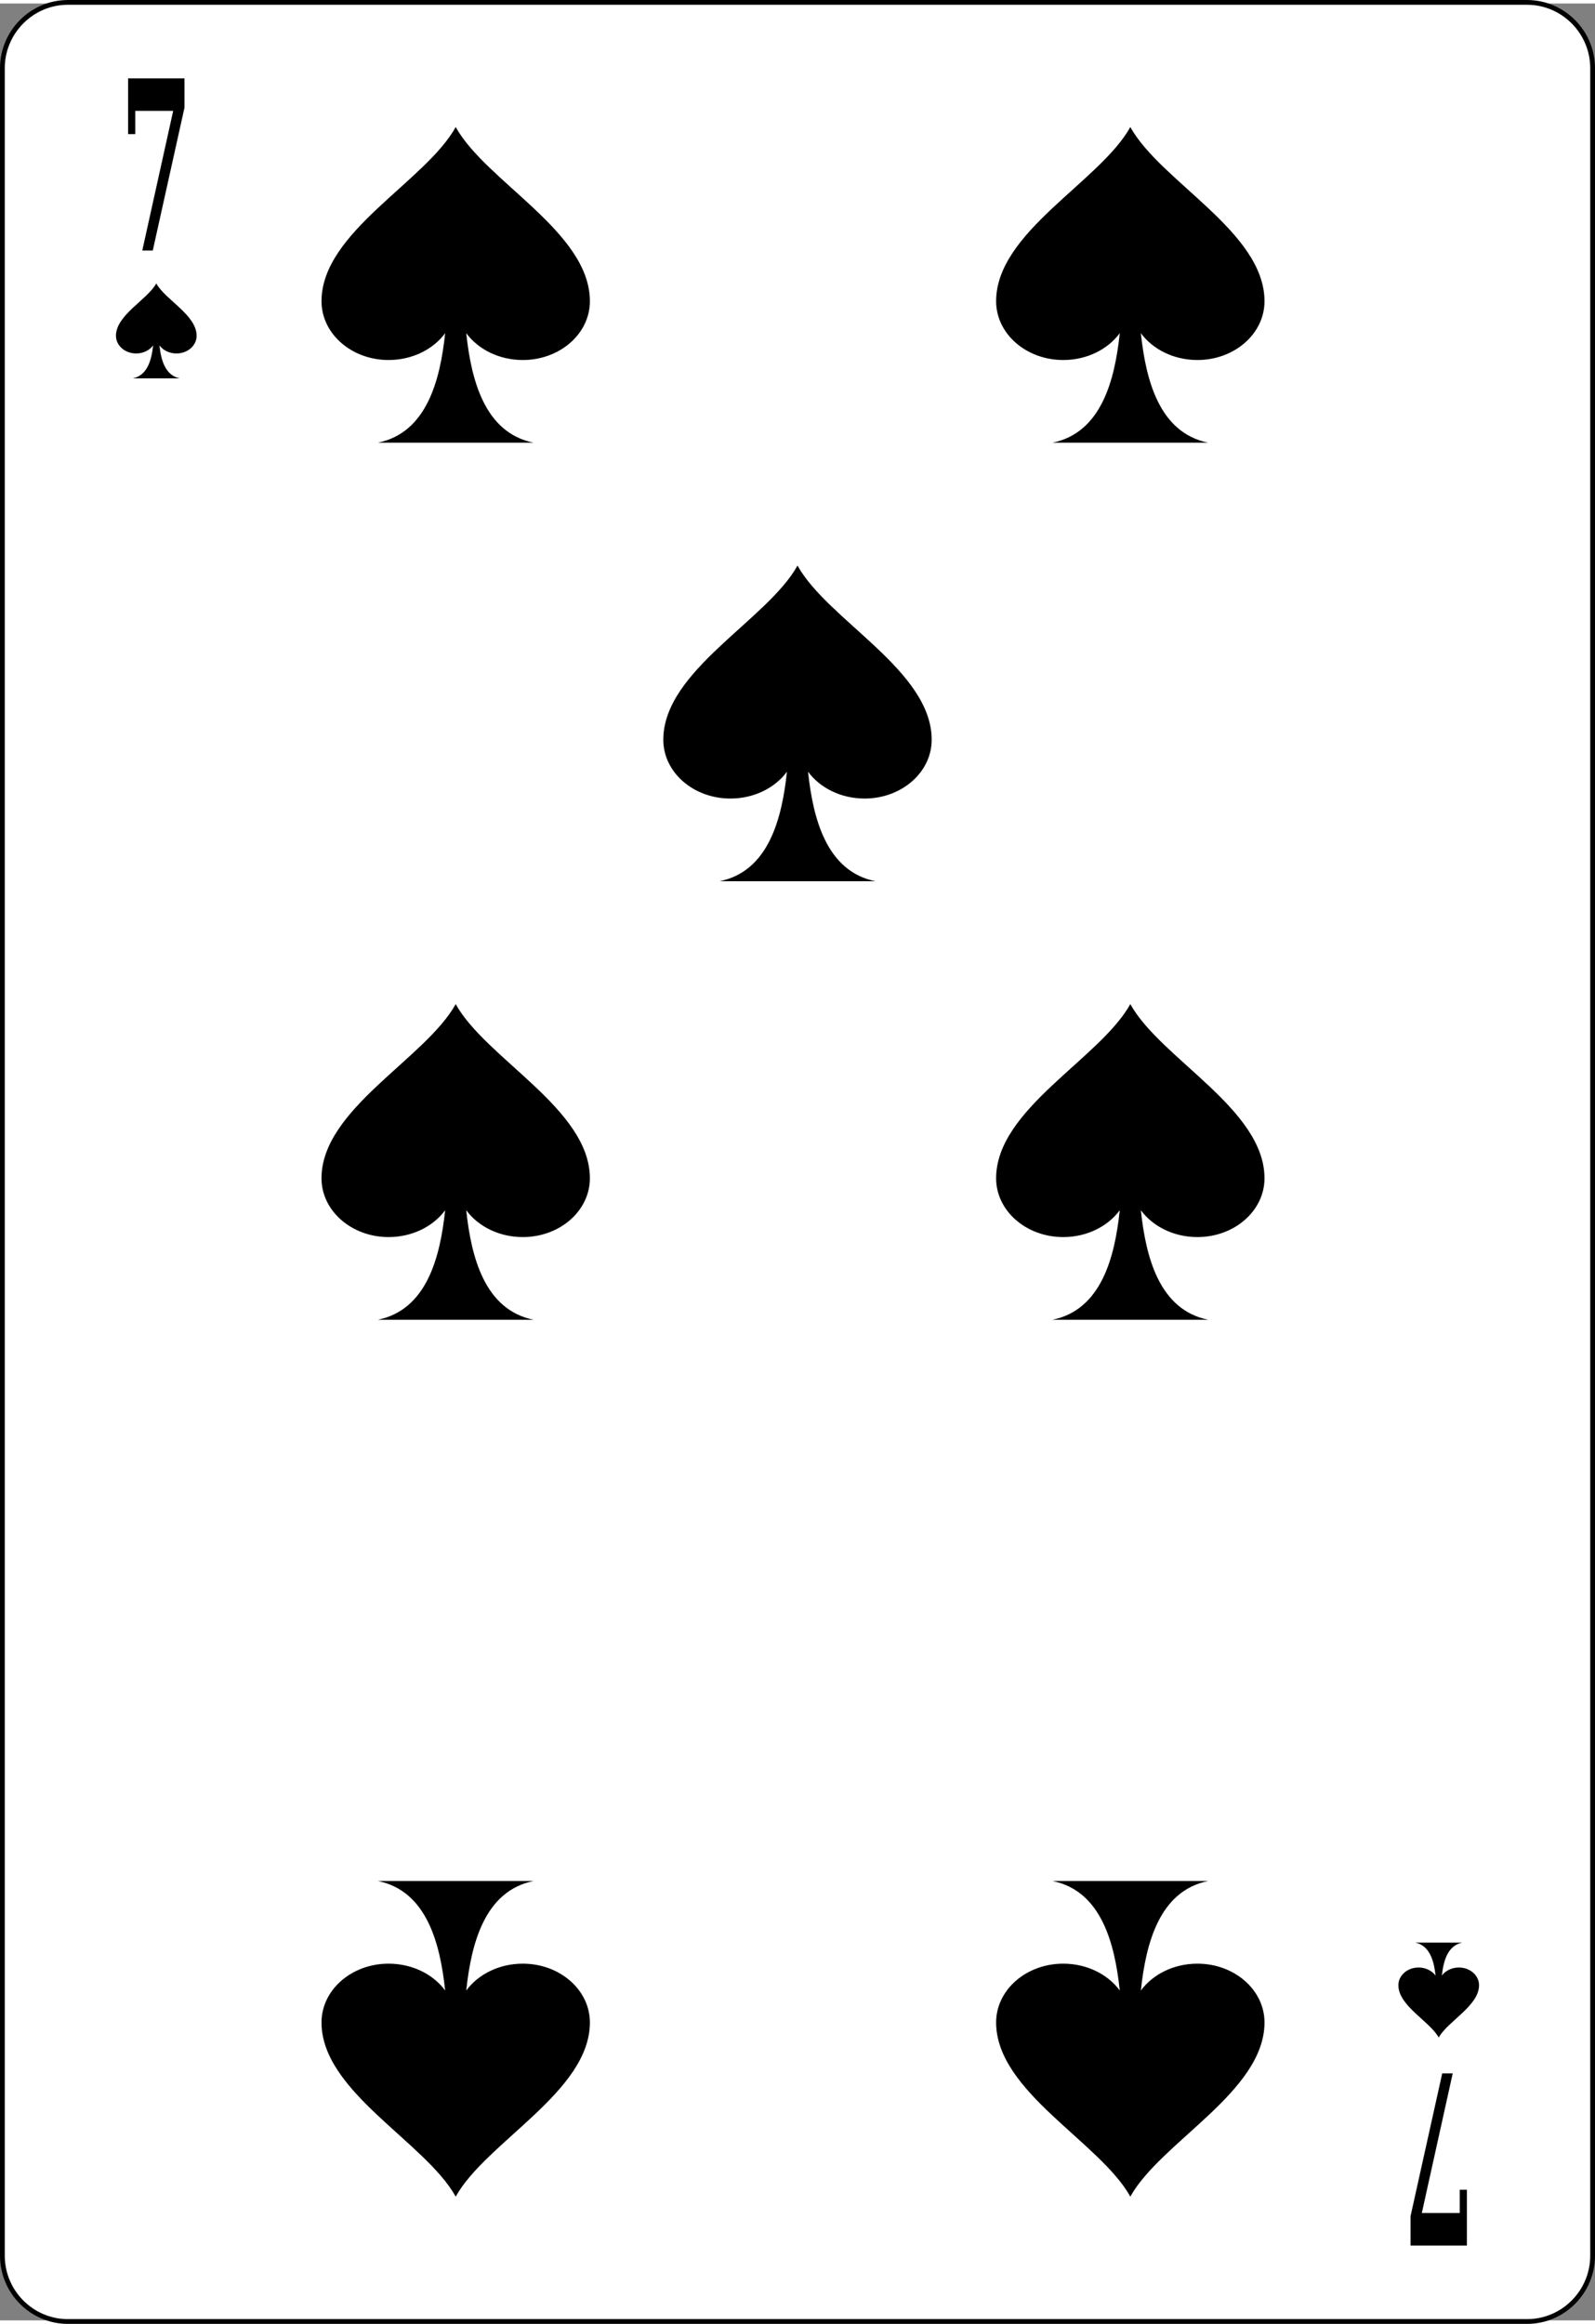 <?xml version="1.0" encoding="UTF-8" standalone="no"?>






















<svg
   xmlns:dc="http://purl.org/dc/elements/1.1/"
   xmlns:cc="http://web.resource.org/cc/"
   xmlns:rdf="http://www.w3.org/1999/02/22-rdf-syntax-ns#"
   xmlns:svg="http://www.w3.org/2000/svg"
   xmlns="http://www.w3.org/2000/svg"
   xmlns:xlink="http://www.w3.org/1999/xlink"
   xmlns:sodipodi="http://sodipodi.sourceforge.net/DTD/sodipodi-0.dtd"
   xmlns:inkscape="http://www.inkscape.org/namespaces/inkscape"
   width="208"
   height="303"
   viewBox="0 0 167.086 242.667"
   xml:space="preserve"
   id="svg2"
   sodipodi:version="0.32"
   inkscape:version="0.45.1"
   sodipodi:docname="07_of_spades.svg"
   inkscape:output_extension="org.inkscape.output.svg.inkscape"
   sodipodi:docbase="C:\Documents and Settings\Flanker\Desktop\Temporanei\SVG\Carte"
   version="1.0"><rect x="0" y="0" width="167.086" height="242.667" fill="#808080" stroke="none"/><defs
   id="defs88" /><sodipodi:namedview
   inkscape:window-height="1003"
   inkscape:window-width="1280"
   inkscape:pageshadow="2"
   inkscape:pageopacity="0.0"
   guidetolerance="10.0"
   gridtolerance="10.0"
   objecttolerance="10.0"
   borderopacity="1.0"
   bordercolor="#666666"
   pagecolor="#ffffff"
   id="base"
   inkscape:zoom="1.8832844"
   inkscape:cx="179.73795"
   inkscape:cy="167.59659"
   inkscape:window-x="399"
   inkscape:window-y="27"
   inkscape:current-layer="svg2"
   inkscape:showpageshadow="false"
   width="208px"
   height="303px" />
	<path
   id="path5"
   d="M 166.836,235.893 C 166.836,239.685 163.75,242.784 159.966,242.784 L 7.111,242.784 C 3.336,242.784 0.25,239.685 0.25,235.893 L 0.25,6.775 C 0.25,2.988 3.336,-0.116 7.111,-0.116 L 159.966,-0.116 C 163.75,-0.116 166.836,2.988 166.836,6.775 L 166.836,235.893 L 166.836,235.893 z "
   style="fill:#ffffff;fill-rule:nonzero;stroke:#000000;stroke-width:0.5;stroke-miterlimit:4" /><g
   style="fill-rule:nonzero;stroke:#000000;stroke-miterlimit:4"
   id="g4248"
   transform="translate(1.467,3.808595e-2)">
			<path
   style="stroke:none"
   d="M 17.859,10.87 L 14.538,25.833 L 13.439,25.833 L 16.675,11.208 L 12.703,11.208 L 12.703,13.646 L 11.953,13.646 L 11.953,7.802 L 17.859,7.802 L 17.859,10.87 L 17.859,10.87 z "
   id="path4250" />
		</g><g
   style="fill-rule:nonzero;stroke:#000000;stroke-miterlimit:4"
   id="g4252"
   transform="translate(-0.871,0.383)">
			<path
   style="stroke:none"
   d="M 148.632,231.377 L 151.952,216.414 L 153.052,216.414 L 149.815,231.039 L 153.788,231.039 L 153.788,228.601 L 154.538,228.601 L 154.538,234.445 L 148.632,234.445 L 148.632,231.377 L 148.632,231.377 z "
   id="path4254" />
		</g>
<path
   style="fill-rule:nonzero;stroke:none;stroke-miterlimit:4"
   d="M 47.738,12.941 C 44.553,18.672 33.7,23.923 33.68,31.166 C 33.67,34.585 36.826,37.341 40.709,37.341 C 43.182,37.341 45.38,36.231 46.633,34.529 C 46.11,39.454 44.706,44.957 39.579,46.001 L 47.738,46.001 L 55.896,46.001 C 50.77,44.957 49.366,39.454 48.842,34.529 C 50.095,36.231 52.293,37.341 54.767,37.341 C 58.649,37.341 61.805,34.585 61.795,31.166 C 61.775,23.923 50.922,18.672 47.738,12.941 z "
   id="path2254"
   sodipodi:nodetypes="csscccccssc" /><path
   id="path2273"
   d="M 16.372,29.322 C 15.415,31.045 12.156,32.623 12.147,34.8 C 12.147,35.828 13.093,36.656 14.26,36.656 C 15.003,36.656 15.664,36.323 16.04,35.811 C 15.883,37.291 15.461,38.946 13.92,39.26 L 16.372,39.26 L 18.825,39.26 C 17.284,38.946 16.862,37.291 16.704,35.811 C 17.081,36.323 17.742,36.656 18.485,36.656 C 19.652,36.656 20.598,35.828 20.598,34.8 C 20.589,32.623 17.33,31.045 16.372,29.322 z "
   style="fill-rule:nonzero;stroke:none;stroke-miterlimit:4" /><use
   x="0"
   y="0"
   xlink:href="#path2273"
   id="use2277"
   transform="matrix(1,0,0,-1,134.342,242.362)"
   width="167.086"
   height="242.667" /><use
   x="0"
   y="0"
   xlink:href="#path2254"
   id="use2201"
   transform="matrix(1,0,0,-1,70.67,242.645)"
   width="167.086"
   height="242.667" /><use
   x="0"
   y="0"
   xlink:href="#path2254"
   id="use2203"
   transform="matrix(1,0,0,-1,-1.0000001e-6,242.645)"
   width="167.086"
   height="242.667" /><use
   x="0"
   y="0"
   xlink:href="#path2254"
   id="use2205"
   transform="translate(70.67,0)"
   width="167.086"
   height="242.667" /><use
   x="0"
   y="0"
   xlink:href="#use2205"
   id="use2207"
   transform="translate(-34.865,45.931)"
   width="167.086"
   height="242.667" /><use
   x="0"
   y="0"
   xlink:href="#use2207"
   id="use2209"
   transform="translate(-35.806,45.931)"
   width="167.086"
   height="242.667" /><use
   x="0"
   y="0"
   xlink:href="#use2209"
   id="use2211"
   transform="translate(70.67,0)"
   width="167.086"
   height="242.667" /></svg>